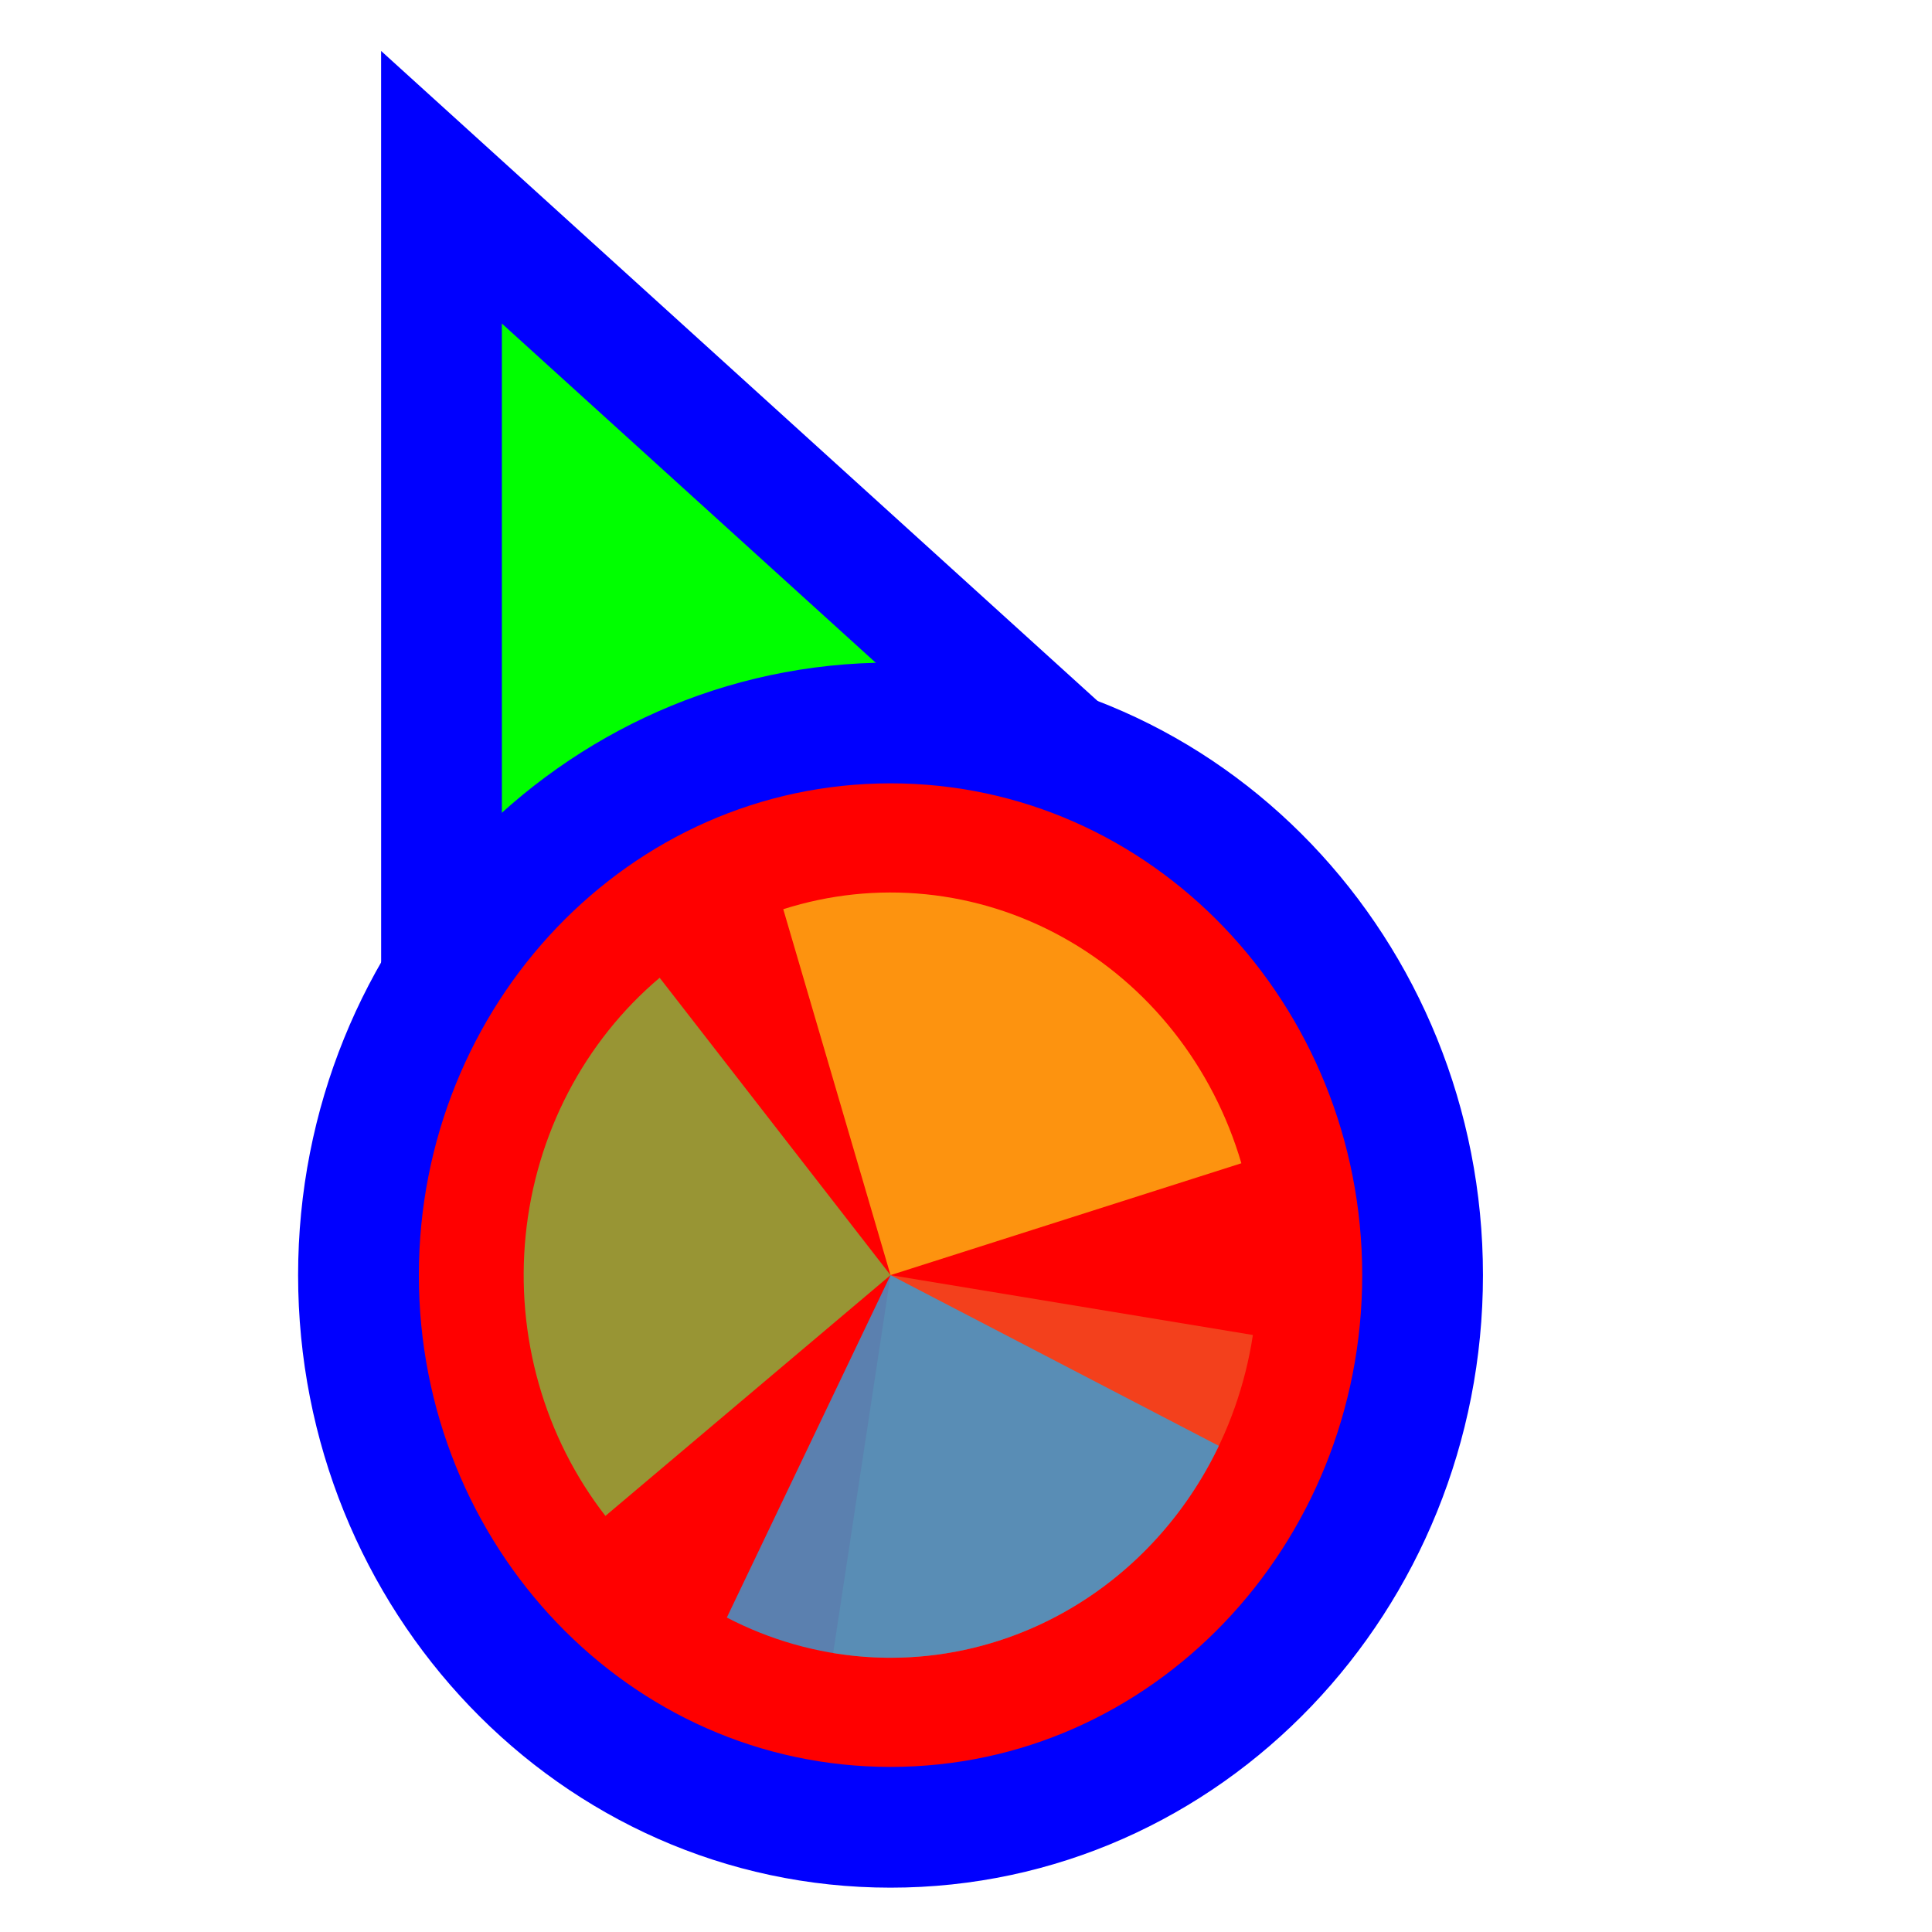 <svg width="256" height="256" viewBox="0 0 256 256" fill="none" xmlns="http://www.w3.org/2000/svg">
<path d="M72.711 37.705L58.499 24.811L58.5 44L58.505 164L58.506 176.678L70.234 171.863L115.08 153.451L115.282 153.368L115.48 153.274L159.629 132.431L171.135 126.999L161.711 118.449L72.711 37.705Z" fill="#00FF00" stroke="#0000FF" stroke-width="16"/>
<path d="M118 242.125C157.27 242.125 188.5 209.028 188.5 168.961C188.5 128.894 157.27 95.797 118 95.797C78.73 95.797 47.5 128.894 47.5 168.961C47.5 209.028 78.73 242.125 118 242.125Z" fill="#FF0000" stroke="#0000FF" stroke-width="16"/>
<path d="M166.013 176.893L118.001 168.962L110.396 219.038C116.701 220.079 123.141 219.816 129.348 218.261C135.556 216.707 141.409 213.893 146.574 209.979C151.738 206.066 156.113 201.13 159.449 195.453C162.784 189.776 165.015 183.469 166.014 176.893L166.013 176.893Z" fill="#F05024" fill-opacity="0.8"/>
<path d="M164.488 154.138L118 168.961L103.787 120.476C109.892 118.529 116.305 117.856 122.659 118.494C129.014 119.132 135.185 121.07 140.822 124.195C146.458 127.321 151.449 131.574 155.51 136.712C159.57 141.85 162.621 147.771 164.487 154.138L164.488 154.138Z" fill="#FCB813" fill-opacity="0.8"/>
<path d="M80.222 200.867L118 168.961L87.408 129.559C82.447 133.749 78.326 138.918 75.279 144.769C72.233 150.62 70.322 157.04 69.655 163.661C68.987 170.283 69.577 176.977 71.39 183.36C73.203 189.744 76.204 195.693 80.222 200.867Z" fill="#7EBA41" fill-opacity="0.8"/>
<path d="M96.31 214.334L118 168.961L161.504 191.583C158.655 197.542 154.71 202.857 149.892 207.225C145.074 211.593 139.478 214.929 133.424 217.041C127.371 219.154 120.977 220.002 114.609 219.538C108.241 219.073 102.023 217.305 96.31 214.334Z" fill="#32A0DA" fill-opacity="0.8"/>
</svg>
